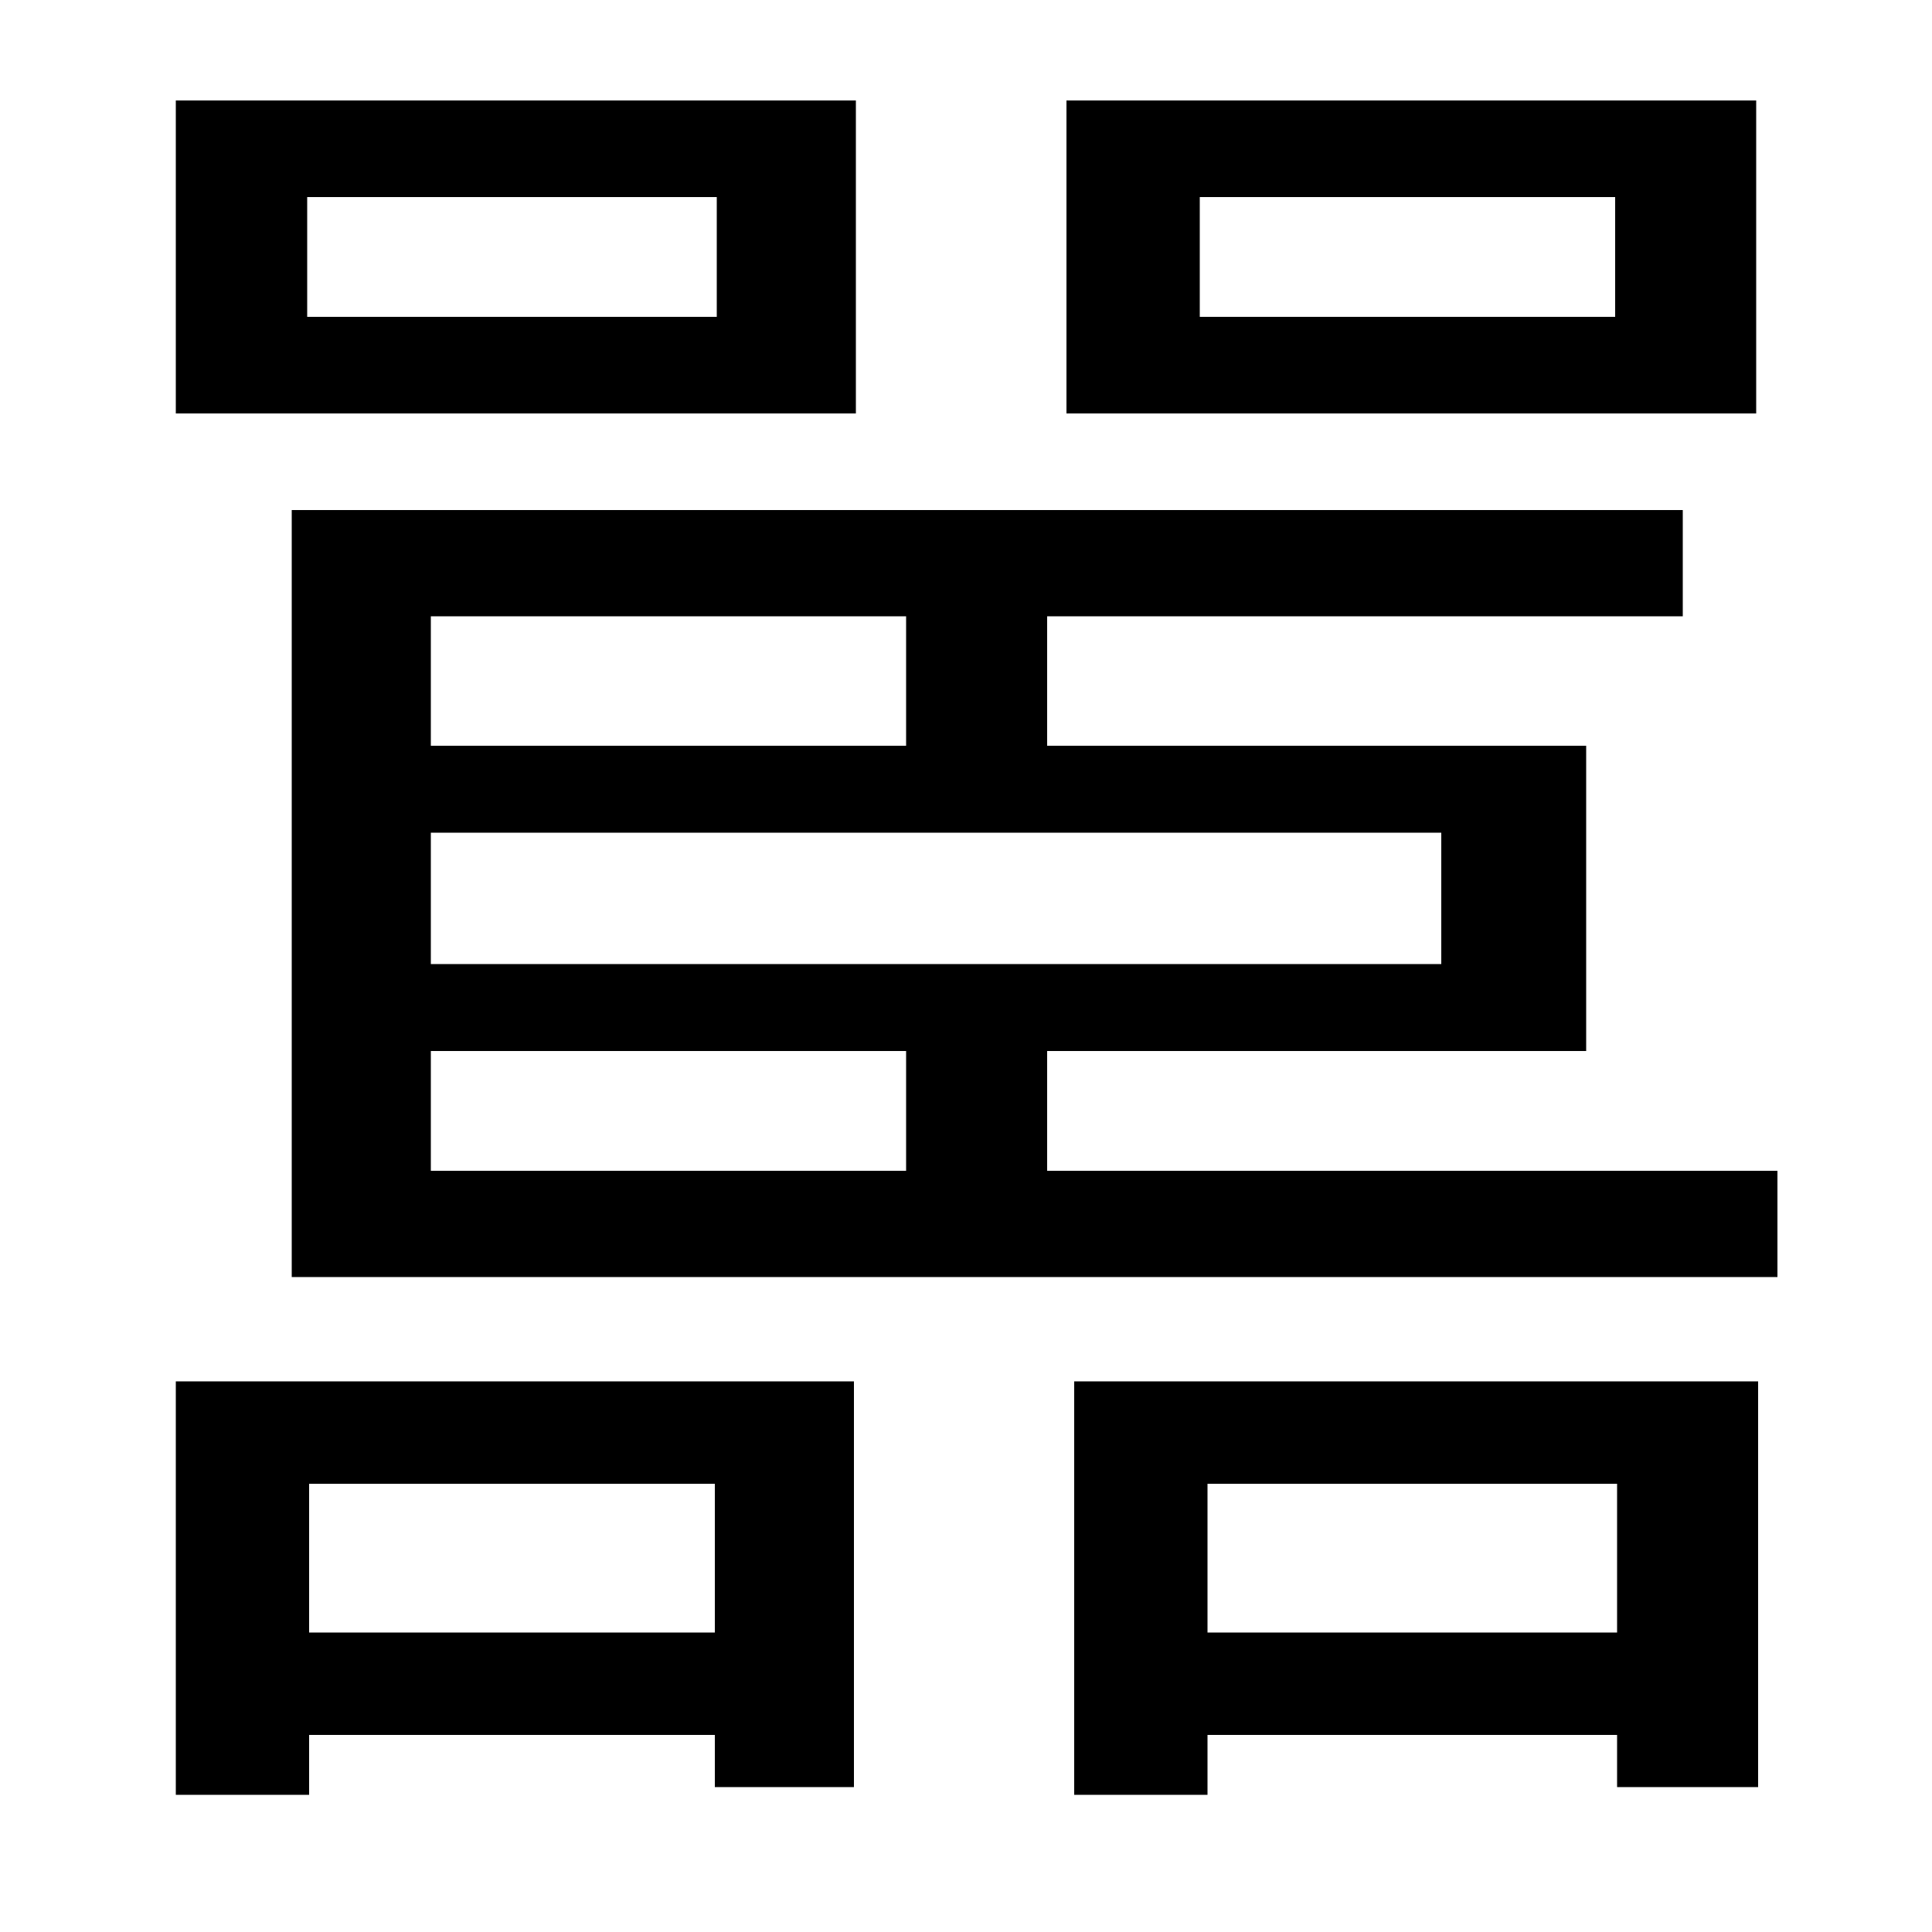 <svg xmlns="http://www.w3.org/2000/svg"
    viewBox="0 0 1000 1000">
  <!--
© 2014-2021 Adobe (http://www.adobe.com/).
Noto is a trademark of Google Inc.
This Font Software is licensed under the SIL Open Font License, Version 1.1. This Font Software is distributed on an "AS IS" BASIS, WITHOUT WARRANTIES OR CONDITIONS OF ANY KIND, either express or implied. See the SIL Open Font License for the specific language, permissions and limitations governing your use of this Font Software.
http://scripts.sil.org/OFL
  -->
<path d="M159 102L371 102 371 164 159 164ZM91 52L91 214 443 214 443 52ZM621 102L836 102 836 164 621 164ZM552 52L552 214 909 214 909 52ZM91 715L91 929 160 929 160 898 370 898 370 925 442 925 442 715ZM160 845L160 768 370 768 370 845ZM556 715L556 929 625 929 625 898 837 898 837 925 910 925 910 715ZM625 845L625 768 837 768 837 845ZM223 431L746 431 746 499 223 499ZM223 544L469 544 469 606 223 606ZM223 386L223 319 469 319 469 386ZM871 264L151 264 151 661 920 661 920 606 542 606 542 544 821 544 821 386 542 386 542 319 871 319Z"/>
</svg>